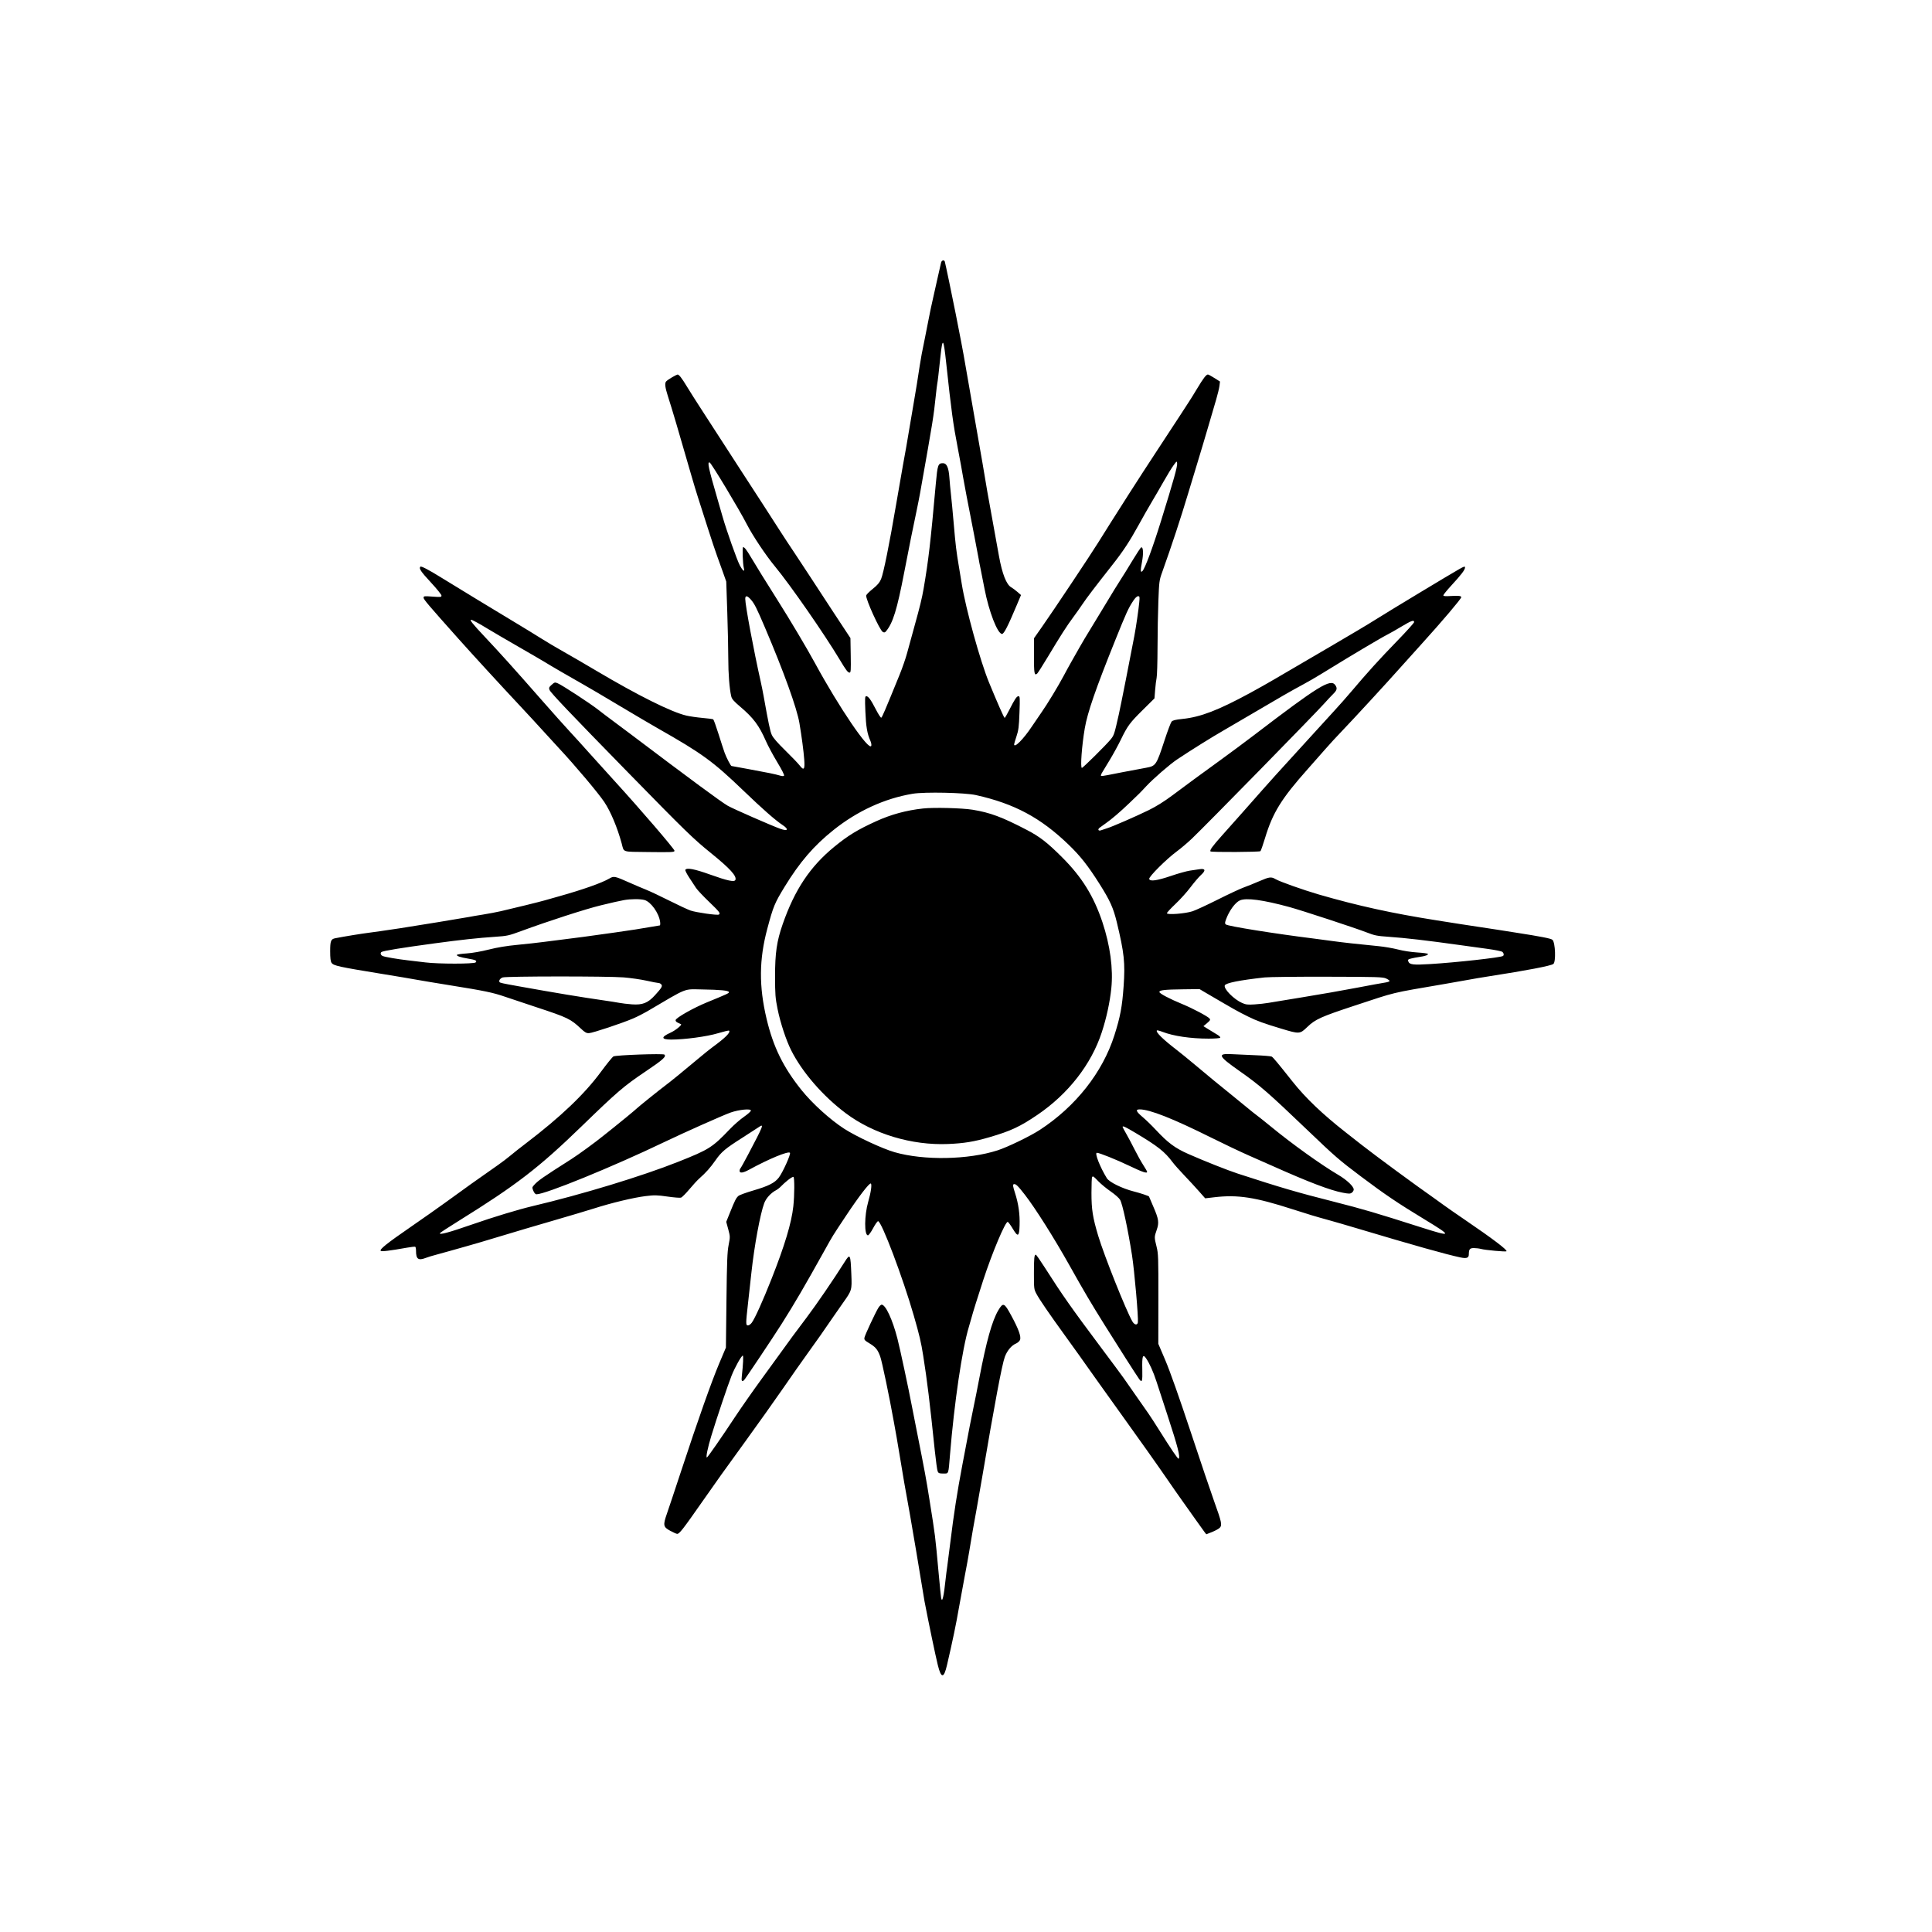 <svg xmlns="http://www.w3.org/2000/svg" xmlns:xlink="http://www.w3.org/1999/xlink" width="500" zoomAndPan="magnify" viewBox="0 0 375 375" height="500" preserveAspectRatio="xMidYMid meet" version="1.0"><path fill="#000000" d="M 182.668 50.949 C 182.605 51.176 182.262 52.68 181.91 54.289 C 181.559 55.902 181.188 57.551 181.09 57.953 C 180.887 58.781 180.418 61.02 180.188 62.254 C 180.102 62.711 179.82 64.152 179.555 65.461 C 179.293 66.77 178.996 68.254 178.895 68.758 C 178.797 69.258 178.629 70.25 178.523 70.953 C 178.137 73.543 177.801 75.605 177.246 78.828 C 176.934 80.641 176.562 82.824 176.422 83.68 C 176.094 85.688 175.715 87.848 175.25 90.363 C 175.047 91.469 174.461 94.848 173.945 97.867 C 172.637 105.57 171.477 111.328 171.012 112.406 C 170.715 113.098 170.309 113.57 169.402 114.301 C 168.73 114.836 168.16 115.41 168.129 115.578 C 167.996 116.254 170.766 122.348 171.344 122.656 C 171.629 122.809 171.766 122.785 171.969 122.539 C 173.316 120.93 174.113 118.352 175.516 111.055 C 176.402 106.449 177.344 101.754 177.945 98.969 C 178.176 97.875 178.391 96.773 178.594 95.672 C 181.129 81.402 181.203 80.934 181.645 76.723 C 181.754 75.664 181.883 74.633 181.926 74.434 C 182.004 74.078 182.18 72.605 182.559 69.031 C 182.949 65.406 183.141 65.633 183.641 70.312 C 184.668 79.875 184.988 82.227 185.938 87.156 C 186.359 89.359 186.73 91.371 186.941 92.652 C 187.055 93.305 187.355 94.953 187.617 96.312 C 188.18 99.234 188.074 98.691 189.059 103.73 C 189.492 105.945 189.898 108.086 189.961 108.488 C 190.023 108.895 190.156 109.594 190.258 110.047 C 190.359 110.5 190.734 112.395 191.09 114.258 C 191.941 118.699 193.625 123.047 194.496 123.047 C 194.867 123.047 195.641 121.535 197.34 117.484 L 198.176 115.496 L 197.461 114.875 C 197.066 114.531 196.535 114.137 196.273 113.992 C 195.344 113.477 194.523 111.383 193.902 107.941 C 193.754 107.117 193.605 106.293 193.453 105.469 C 192.859 102.242 191.883 96.836 191.633 95.398 C 191.051 92 190.801 90.516 190.707 89.906 C 190.652 89.551 190.234 87.164 189.777 84.594 C 189.32 82.027 188.832 79.227 188.691 78.367 C 188.465 76.992 188.207 75.523 187.047 68.938 C 186.777 67.426 186.48 65.883 185.496 60.883 C 184.863 57.672 183.473 51.004 183.383 50.766 C 183.246 50.391 182.789 50.508 182.668 50.949 M 130.453 73.227 C 129.945 73.52 129.418 73.891 129.285 74.051 C 129 74.395 129.098 75.191 129.613 76.812 C 130.613 79.953 131.422 82.699 134.324 92.742 C 134.672 93.953 135.199 95.684 135.492 96.59 C 135.785 97.496 136.613 100.09 137.336 102.355 C 138.059 104.621 138.883 107.094 139.164 107.848 C 139.445 108.605 139.969 110.047 140.32 111.055 L 140.965 112.883 L 141.164 118.836 C 141.273 122.109 141.359 126.145 141.359 127.809 C 141.355 130.707 141.59 133.742 141.934 135.16 C 142.059 135.688 142.43 136.113 143.68 137.172 C 146.25 139.355 147.34 140.816 148.668 143.852 C 149.059 144.746 150.047 146.582 150.863 147.938 C 151.781 149.449 152.285 150.461 152.18 150.566 C 152.078 150.672 151.777 150.66 151.398 150.539 C 151.062 150.43 150.168 150.219 149.414 150.066 C 147.898 149.766 142.094 148.68 141.988 148.68 C 141.836 148.68 140.992 147.055 140.652 146.117 C 140.453 145.562 139.914 143.898 139.449 142.418 C 138.984 140.938 138.527 139.68 138.434 139.621 C 138.336 139.562 137.398 139.438 136.352 139.348 C 135.301 139.254 133.895 139.051 133.223 138.895 C 130.324 138.223 123.855 135 115.723 130.18 C 113.559 128.895 110.715 127.242 109.406 126.508 C 108.098 125.773 106.117 124.602 105.012 123.902 C 103.902 123.203 101.801 121.914 100.34 121.039 C 96.965 119.016 88.027 113.586 85.504 112.02 C 83.184 110.582 81.75 109.84 81.598 109.992 C 81.266 110.324 81.672 110.934 83.586 112.996 C 84.746 114.246 85.691 115.414 85.691 115.598 C 85.691 115.902 85.559 115.918 83.953 115.801 C 82.324 115.68 82.215 115.695 82.219 116.02 C 82.219 116.352 83.133 117.422 88.957 123.953 C 91.852 127.195 97.059 132.871 101.062 137.145 C 102.43 138.605 104.371 140.707 105.371 141.816 C 106.371 142.922 107.773 144.453 108.48 145.211 C 111.633 148.59 116.121 153.914 117.297 155.676 C 118.523 157.508 119.816 160.59 120.664 163.695 C 121.152 165.496 120.602 165.312 125.738 165.379 C 130.441 165.438 130.922 165.414 130.922 165.133 C 130.922 164.793 124.172 156.938 119.289 151.598 C 117.777 149.945 115.574 147.504 114.391 146.176 C 113.207 144.848 111.488 142.949 110.57 141.965 C 109.648 140.977 107.164 138.191 105.043 135.773 C 99.641 129.617 97.184 126.887 94.07 123.578 C 91.695 121.055 91.098 120.301 91.469 120.301 C 91.66 120.301 93.133 121.102 94.664 122.043 C 95.52 122.566 98.199 124.133 100.617 125.523 C 103.035 126.914 105.301 128.23 105.652 128.453 C 106.559 129.027 111.293 131.781 113.25 132.871 C 114.156 133.375 117.227 135.184 120.07 136.887 C 122.918 138.59 126.332 140.602 127.66 141.355 C 136.363 146.301 138.344 147.746 144.379 153.539 C 147.996 157.016 150.504 159.215 151.84 160.098 C 153.176 160.977 152.973 161.402 151.473 160.875 C 149.809 160.285 142.285 156.988 141.266 156.402 C 139.953 155.645 133.941 151.207 122.301 142.414 C 120.934 141.379 119.285 140.148 118.637 139.676 C 117.992 139.203 116.844 138.336 116.09 137.742 C 114.504 136.504 109.137 132.996 108.266 132.633 C 107.707 132.398 107.641 132.414 107.078 132.914 C 106.562 133.379 106.508 133.508 106.664 133.914 C 106.871 134.457 110.535 138.309 121.75 149.781 C 133.16 161.449 134.523 162.773 138.004 165.59 C 141.695 168.578 143.027 170.039 142.742 170.785 C 142.562 171.25 141.223 170.969 137.816 169.746 C 134.805 168.668 133.301 168.379 133.023 168.828 C 132.957 168.934 133.297 169.613 133.777 170.34 C 134.258 171.066 134.859 171.977 135.105 172.359 C 135.355 172.742 136.496 173.953 137.637 175.047 C 139.664 177 139.891 177.293 139.535 177.516 C 139.242 177.699 135.113 177.109 134.031 176.734 C 133.48 176.539 131.625 175.676 129.914 174.816 C 128.203 173.953 126.184 173.004 125.426 172.699 C 124.672 172.398 123.23 171.785 122.223 171.336 C 119.266 170.023 119.168 170.004 118.246 170.535 C 116.773 171.391 113.184 172.656 108.582 173.953 C 107.605 174.227 106.629 174.504 105.652 174.781 C 104.75 175.047 99.699 176.289 97.23 176.855 C 96.371 177.051 94.809 177.348 93.75 177.516 C 92.691 177.68 91.457 177.895 91.004 177.988 C 90.199 178.152 80 179.82 77.637 180.176 C 74.184 180.691 72.695 180.906 71.867 181.008 C 70.312 181.199 66.777 181.773 65.062 182.113 C 64.227 182.277 64.086 182.641 64.086 184.633 C 64.086 185.977 64.164 186.609 64.355 186.883 C 64.75 187.449 65.68 187.652 74.25 189.051 C 77.07 189.508 80.035 190.008 80.84 190.16 C 81.648 190.309 84.613 190.805 87.434 191.258 C 94.066 192.32 95.688 192.66 97.988 193.453 C 99.031 193.812 101.777 194.73 104.094 195.492 C 110.184 197.496 110.75 197.77 112.75 199.652 C 113.523 200.383 113.832 200.555 114.312 200.535 C 115.02 200.512 120.789 198.59 122.879 197.688 C 123.68 197.344 124.891 196.73 125.57 196.332 C 133.676 191.562 132.586 191.996 136.32 192.051 C 139.828 192.105 141.387 192.258 141.484 192.555 C 141.555 192.762 141.273 192.895 137.238 194.547 C 134.59 195.633 131.227 197.535 131.137 197.996 C 131.102 198.188 131.273 198.383 131.594 198.52 C 131.879 198.645 132.145 198.77 132.188 198.801 C 132.406 198.957 131.074 200.027 130.148 200.441 C 128.258 201.289 128.305 201.773 130.273 201.781 C 132.836 201.785 137.211 201.199 139.32 200.562 C 140.465 200.219 141.453 199.984 141.512 200.047 C 141.848 200.383 140.793 201.438 138.312 203.246 C 137.828 203.598 136.648 204.547 135.688 205.355 C 132.863 207.73 129.996 210.066 129.059 210.754 C 128.207 211.379 123.777 214.941 123.598 215.148 C 123.43 215.336 120.23 217.98 119.047 218.906 C 118.406 219.41 117.543 220.098 117.125 220.438 C 115.625 221.664 112.309 224.082 110.926 224.965 C 105.203 228.605 104.391 229.172 103.582 230.109 C 103.277 230.461 103.273 230.543 103.527 231.152 C 103.695 231.551 103.926 231.812 104.121 231.812 C 105.867 231.812 119.016 226.441 128.996 221.648 C 132.895 219.781 140.375 216.449 141.816 215.941 C 143.438 215.371 145.75 215.145 145.75 215.559 C 145.75 215.711 145.156 216.25 144.426 216.754 C 143.695 217.258 142.48 218.316 141.723 219.105 C 138.234 222.75 137.668 223.109 131.652 225.5 C 124.59 228.305 112.988 231.836 103.363 234.109 C 100.602 234.762 95.758 236.23 91.645 237.664 C 87.102 239.246 85.141 239.77 85.41 239.332 C 85.469 239.238 87.141 238.152 89.129 236.914 C 100.23 230.016 104.602 226.648 112.891 218.613 C 119.805 211.91 121.062 210.828 125.25 208.008 C 128.68 205.699 129.359 205.094 128.965 204.695 C 128.727 204.457 119.57 204.785 119.07 205.051 C 118.863 205.16 117.766 206.512 116.633 208.051 C 113.438 212.387 108.805 216.801 102.082 221.922 C 100.973 222.762 99.613 223.84 99.059 224.309 C 98.508 224.777 97.434 225.59 96.68 226.117 C 93.777 228.129 89.238 231.363 86.395 233.449 C 85.215 234.312 82.242 236.402 79.781 238.102 C 75.07 241.348 73.617 242.512 73.902 242.797 C 74.066 242.961 75.676 242.766 79.004 242.172 C 79.809 242.027 80.527 241.949 80.605 242 C 80.684 242.047 80.75 242.406 80.75 242.797 C 80.75 244.406 81.191 244.719 82.672 244.148 C 83.074 243.992 83.98 243.715 84.688 243.535 C 85.574 243.301 86.461 243.059 87.34 242.801 C 88.438 242.484 89.535 242.176 90.637 241.871 C 91.695 241.582 94.621 240.719 97.137 239.953 C 99.656 239.184 104.27 237.82 107.391 236.918 C 110.512 236.012 114.094 234.945 115.344 234.547 C 118.688 233.477 123.047 232.434 125.297 232.164 C 127.055 231.949 127.527 231.961 129.543 232.25 C 130.789 232.43 131.977 232.523 132.18 232.461 C 132.387 232.395 133.113 231.668 133.797 230.848 C 134.48 230.023 135.371 229.062 135.773 228.707 C 137.004 227.625 137.867 226.656 138.875 225.219 C 140.047 223.547 140.758 222.953 144.137 220.805 C 145.578 219.887 146.992 218.973 147.277 218.773 C 148.359 218.02 148.203 218.418 145.195 224.121 C 144.48 225.48 143.816 226.672 143.723 226.766 C 143.629 226.863 143.555 227.09 143.555 227.27 C 143.555 227.762 144.219 227.68 145.387 227.043 C 149.211 224.953 152.973 223.395 153.328 223.75 C 153.551 223.973 151.938 227.57 151.152 228.586 C 150.375 229.598 149.148 230.215 146.223 231.07 C 144.82 231.48 143.512 231.957 143.32 232.133 C 142.871 232.539 142.645 232.98 141.719 235.281 L 140.961 237.16 L 141.352 238.598 C 141.73 240.008 141.73 240.07 141.426 241.648 C 141.164 242.98 141.094 244.828 141.004 252.41 L 140.898 261.566 L 139.582 264.68 C 138.098 268.199 135.469 275.625 132.23 285.461 C 131.02 289.137 129.773 292.879 129.457 293.773 C 128.66 296.055 128.723 296.391 130.098 297.129 C 130.699 297.453 131.301 297.723 131.434 297.723 C 131.867 297.734 132.539 296.871 136.352 291.414 C 139.133 287.43 140.406 285.645 144.727 279.695 C 147.137 276.371 150.418 271.754 152.016 269.441 C 153.613 267.125 155.781 264.035 156.84 262.574 C 158.613 260.121 159.699 258.574 161.863 255.414 C 162.316 254.746 163.094 253.637 163.586 252.941 C 165.359 250.449 165.367 250.418 165.246 247.387 C 165.086 243.371 165.016 243.246 163.941 244.949 C 161.789 248.363 158.496 253.172 156.531 255.781 C 154.023 259.109 153.457 259.875 151.961 261.965 C 151.395 262.754 149.551 265.293 147.863 267.609 C 146.172 269.926 143.84 273.262 142.676 275.023 C 140.055 278.996 137.344 282.898 137.203 282.898 C 136.98 282.898 137.367 281 138.051 278.75 C 139.074 275.379 141.293 268.785 142 267.008 C 142.648 265.387 143.91 263.129 144.172 263.125 C 144.324 263.121 144.242 264.82 143.988 267.105 C 143.883 268.031 143.973 268.215 144.391 267.926 C 144.566 267.805 150.031 259.629 151.703 256.988 C 154.223 253.012 156.164 249.684 159.996 242.797 C 161.691 239.746 161.473 240.102 164.18 236.023 C 166.66 232.281 168.758 229.551 169.023 229.719 C 169.27 229.871 169.047 231.449 168.516 233.277 C 167.762 235.887 167.73 239.777 168.469 239.777 C 168.613 239.777 169.062 239.16 169.465 238.402 C 169.867 237.648 170.305 237.031 170.434 237.031 C 171.102 237.031 175.242 247.977 177.359 255.34 C 178.465 259.168 178.781 260.523 179.191 263.121 C 179.977 268.102 180.453 272.016 181.449 281.617 C 181.656 283.578 181.902 285.371 182.004 285.598 C 182.152 285.945 182.324 286.012 183.094 286.012 C 184.164 286.012 184.078 286.25 184.387 282.441 C 185.223 272.238 186.754 261.84 188.059 257.539 C 188.27 256.832 188.508 256.008 188.586 255.707 C 188.789 254.91 189.777 251.734 190.844 248.473 C 192.586 243.137 195.164 237.02 195.609 237.168 C 195.727 237.211 196.156 237.793 196.562 238.469 C 197.586 240.18 197.828 240.066 197.902 237.852 C 197.973 235.676 197.688 233.648 197.02 231.57 C 196.59 230.223 196.547 229.941 196.77 229.855 C 197.121 229.719 197.562 230.137 198.93 231.902 C 200.945 234.5 204.57 240.234 207.547 245.543 C 210.422 250.676 211.785 252.984 214.434 257.219 C 216.949 261.246 220.559 266.898 221.098 267.656 C 221.672 268.461 221.773 268.145 221.719 265.781 C 221.656 263.227 221.816 262.746 222.426 263.613 C 223.086 264.547 223.875 266.297 224.473 268.156 C 224.797 269.164 225.75 272.09 226.594 274.656 C 228.645 280.926 229.121 282.781 228.766 283.137 C 228.648 283.254 227.285 281.238 224.941 277.496 C 224.25 276.387 223.34 274.988 222.922 274.383 C 222.203 273.34 219.43 269.371 218.07 267.438 C 217.723 266.941 215.797 264.348 213.793 261.672 C 207.957 253.871 206.227 251.414 202.805 246.047 C 201.922 244.664 201.133 243.531 201.055 243.531 C 200.75 243.531 200.684 244.188 200.684 247.164 C 200.684 250.113 200.699 250.246 201.168 251.129 C 201.754 252.234 203.613 254.949 206.812 259.367 C 208.125 261.18 209.34 262.871 209.512 263.121 C 209.684 263.375 210.137 264.016 210.52 264.547 C 211.496 265.922 212.473 267.293 213.449 268.668 C 214.871 270.668 216.301 272.668 217.734 274.656 C 220.742 278.828 224.895 284.691 226.613 287.199 C 227.438 288.41 228.707 290.223 229.426 291.23 C 230.148 292.234 231.348 293.926 232.09 294.984 C 232.832 296.039 233.598 297.109 233.789 297.355 L 234.141 297.805 L 235.277 297.355 C 235.898 297.109 236.574 296.73 236.773 296.52 C 237.242 296.02 237.113 295.422 235.68 291.445 C 235.09 289.816 233.027 283.703 231.09 277.863 C 228.867 271.168 227.059 266.059 226.195 264.039 L 224.828 260.832 L 224.84 252.137 C 224.852 244.047 224.828 243.336 224.488 241.973 C 224.035 240.148 224.035 240.113 224.508 238.75 C 225.012 237.301 224.914 236.633 223.855 234.195 C 223.398 233.137 223.023 232.262 223.023 232.246 C 223.023 232.145 221.344 231.582 220.062 231.258 C 217.805 230.684 215.305 229.453 214.832 228.68 C 213.484 226.48 212.422 223.754 212.906 223.754 C 213.383 223.754 216.781 225.121 219.234 226.301 C 221.781 227.52 222.656 227.812 222.656 227.445 C 222.656 227.359 222.312 226.762 221.895 226.117 C 221.48 225.473 220.727 224.121 220.223 223.113 C 219.719 222.105 218.988 220.734 218.602 220.062 C 218.211 219.391 217.895 218.793 217.895 218.734 C 217.895 218.473 218.414 218.711 220.328 219.852 C 224.719 222.465 226.074 223.535 227.602 225.586 C 227.938 226.039 228.965 227.191 229.879 228.148 C 230.793 229.105 232.078 230.496 232.734 231.242 L 233.926 232.594 L 235.691 232.387 C 240.246 231.848 243.625 232.371 250.945 234.734 C 253.945 235.703 255.348 236.125 257.996 236.852 C 258.953 237.113 261.383 237.82 263.398 238.422 C 274.379 241.707 280.832 243.52 283.504 244.074 C 284.688 244.316 285.094 244.164 285.098 243.461 C 285.105 242.473 285.285 242.25 286.078 242.25 C 286.492 242.25 287.125 242.328 287.477 242.422 C 288.305 242.645 292.27 243.008 292.406 242.871 C 292.637 242.641 289.688 240.406 284.363 236.781 C 282.699 235.652 280.848 234.363 280.242 233.918 C 279.637 233.473 278.816 232.879 278.41 232.598 C 274.754 230.043 266.906 224.27 264.266 222.195 C 263.438 221.543 262.047 220.453 261.18 219.773 C 256.711 216.27 253.41 213.121 250.906 209.965 C 247.973 206.27 247.105 205.227 246.84 205.086 C 246.684 205 245.234 204.879 243.621 204.816 C 242.012 204.758 239.992 204.664 239.137 204.613 C 236.195 204.441 236.418 204.957 240.551 207.859 C 244.559 210.672 246.152 212.059 253.875 219.449 C 259.102 224.453 259.953 225.191 264.129 228.328 C 268.777 231.824 271.316 233.539 276.473 236.664 C 281.996 240.012 281.918 240.172 275.73 238.195 C 267.012 235.41 264.488 234.668 258.949 233.262 C 251.758 231.438 248.695 230.543 240.234 227.789 C 238.285 227.152 233.734 225.348 230.664 223.992 C 228.055 222.84 226.691 221.824 224.312 219.27 C 223.562 218.465 222.43 217.363 221.793 216.828 C 220.5 215.734 220.344 215.332 221.211 215.332 C 223.16 215.332 227.66 217.109 235.109 220.82 C 237.473 222 240.77 223.562 242.434 224.297 C 244.094 225.027 246.195 225.957 247.102 226.359 C 254.109 229.488 258.219 231.047 260.633 231.504 C 261.824 231.73 262.059 231.73 262.383 231.504 C 262.59 231.359 262.758 231.078 262.758 230.883 C 262.758 230.293 261.434 229.035 259.801 228.07 C 256.355 226.035 250.816 222.062 246.645 218.637 C 245.586 217.766 244.391 216.816 243.988 216.52 C 243.586 216.223 242.711 215.527 242.047 214.969 C 241.379 214.414 240.117 213.383 239.238 212.676 C 236.984 210.871 234.266 208.633 231.816 206.57 C 230.66 205.598 229.137 204.359 228.43 203.816 C 225.695 201.715 224.258 200.301 224.559 200.004 C 224.613 199.949 225.094 200.07 225.625 200.277 C 227.758 201.105 231.105 201.598 234.594 201.598 C 235.801 201.598 236.781 201.52 236.844 201.418 C 236.906 201.32 236.684 201.078 236.352 200.879 C 235.789 200.539 235.227 200.195 234.664 199.848 L 233.582 199.18 L 234.293 198.582 C 234.914 198.059 234.973 197.941 234.762 197.684 C 234.414 197.27 231.488 195.719 229.523 194.91 C 227.008 193.875 225.035 192.836 225.035 192.543 C 225.035 192.18 226.035 192.066 229.711 192.023 L 232.828 191.984 L 234.195 192.789 C 239.758 196.047 240.18 196.285 242.25 197.312 C 243.91 198.137 245.301 198.645 248.656 199.652 C 252.258 200.738 252.293 200.734 253.785 199.301 C 255.293 197.852 256.43 197.336 262.805 195.234 C 271.273 192.441 269.625 192.84 280.426 190.984 C 282.238 190.676 284.383 190.297 285.188 190.145 C 285.992 189.992 287.641 189.715 288.848 189.527 C 296.418 188.352 301.031 187.469 301.508 187.102 C 302.027 186.703 301.895 182.98 301.34 182.426 C 301.078 182.164 299.191 181.793 294.066 180.996 C 293.109 180.848 291.547 180.602 290.59 180.449 C 289.633 180.301 288.023 180.055 287.02 179.906 C 286.012 179.762 284.402 179.516 283.449 179.363 C 282.492 179.211 280.43 178.887 278.871 178.641 C 270.207 177.277 263.539 175.812 255.98 173.621 C 252.98 172.746 248.422 171.133 247.594 170.645 C 246.742 170.145 246.387 170.188 244.43 171.039 C 243.484 171.453 242.129 171.996 241.426 172.25 C 240.719 172.504 238.453 173.562 236.391 174.598 C 234.324 175.637 232.121 176.656 231.492 176.867 C 230.078 177.34 226.5 177.617 226.5 177.25 C 226.5 177.125 227.242 176.32 228.148 175.465 C 229.055 174.613 230.371 173.152 231.07 172.223 C 231.77 171.293 232.684 170.223 233.098 169.848 C 234.074 168.965 233.984 168.539 232.859 168.707 L 230.938 168.992 C 230.309 169.086 228.688 169.539 227.336 170 C 224.574 170.941 223.172 171.137 223.059 170.598 C 222.969 170.164 226.406 166.738 228.426 165.25 C 229.23 164.656 230.547 163.539 231.355 162.766 C 234.246 160 255.43 138.375 257.078 136.504 C 257.613 135.902 258.367 135.094 258.754 134.715 C 259.523 133.957 259.609 133.598 259.176 132.977 C 258.266 131.68 255.938 133.113 243.348 142.734 C 241.684 144.004 238.719 146.203 236.754 147.629 C 232.582 150.648 230.789 151.965 227.527 154.402 C 225.941 155.586 224.398 156.547 222.938 157.262 C 220.398 158.5 215.949 160.438 214.875 160.77 C 214.473 160.895 213.961 161.066 213.738 161.148 C 213.203 161.352 212.992 161.008 213.438 160.66 C 213.625 160.512 214.145 160.133 214.602 159.82 C 215.75 159.02 217.352 157.652 219.164 155.922 C 221.184 153.996 221.293 153.887 222.457 152.633 C 223.863 151.125 227.035 148.371 228.488 147.398 C 231.188 145.594 235.242 143.066 237.578 141.727 C 238.688 141.094 241.363 139.527 243.531 138.246 C 248.223 135.473 250.734 134.031 252.961 132.836 C 253.867 132.352 255.434 131.445 256.438 130.824 C 259.832 128.738 263.391 126.578 264.496 125.938 C 265.102 125.586 266.293 124.883 267.152 124.375 C 268.008 123.871 269.059 123.277 269.484 123.066 C 269.91 122.852 271.082 122.184 272.086 121.578 C 273.953 120.457 274.477 120.277 274.477 120.754 C 274.477 120.902 272.973 122.574 271.133 124.465 C 267.785 127.91 265.383 130.562 262.297 134.215 C 261.391 135.285 259.891 136.984 258.965 137.984 C 258.039 138.984 256.309 140.879 255.121 142.195 C 253.934 143.512 251.723 145.934 250.215 147.578 C 248.703 149.219 246.406 151.77 245.109 153.238 C 242.488 156.215 239.859 159.184 237.215 162.141 C 235.336 164.242 234.75 165.051 234.961 165.258 C 235.141 165.438 244.473 165.391 244.652 165.211 C 244.746 165.117 245.156 163.953 245.555 162.629 C 247.043 157.723 248.734 154.996 253.871 149.23 C 254.996 147.973 256.52 146.242 257.258 145.387 C 258 144.531 259.48 142.922 260.547 141.816 C 262.672 139.605 269.371 132.328 271.656 129.746 C 272.453 128.848 274.379 126.707 275.941 124.984 C 279.883 120.637 283.629 116.223 283.629 115.922 C 283.629 115.656 283.109 115.594 281.57 115.688 C 280.531 115.754 280.152 115.715 280.152 115.551 C 280.152 115.43 280.848 114.574 281.699 113.648 C 283.609 111.578 284.352 110.605 284.359 110.168 C 284.363 109.875 284.215 109.914 283.219 110.473 C 281.676 111.336 269.488 118.688 267.426 119.996 C 266.52 120.574 264.746 121.648 263.488 122.391 C 262.23 123.129 259.883 124.512 258.27 125.465 C 256.66 126.418 254.023 127.957 252.41 128.891 C 250.801 129.82 248.574 131.121 247.469 131.781 C 246.359 132.438 244.176 133.672 242.613 134.52 C 236.441 137.867 233.02 139.184 229.527 139.543 C 228.145 139.688 227.621 139.816 227.402 140.066 C 227.246 140.25 226.633 141.871 226.043 143.672 C 224.449 148.531 224.359 148.668 222.473 149.02 C 218.871 149.688 216.168 150.203 215.074 150.434 C 214.379 150.578 213.762 150.652 213.703 150.594 C 213.648 150.535 213.73 150.27 213.895 149.996 C 214.055 149.727 214.738 148.598 215.41 147.492 C 216.082 146.383 217.051 144.613 217.562 143.555 C 218.852 140.891 219.289 140.297 221.844 137.77 L 224.082 135.555 L 224.211 133.926 C 224.281 133.027 224.41 131.965 224.5 131.562 C 224.59 131.16 224.668 128.523 224.676 125.703 C 224.68 122.883 224.754 118.805 224.84 116.637 C 224.984 112.855 225.012 112.637 225.582 111.055 C 227.445 105.844 229.188 100.559 230.621 95.766 C 231.215 93.777 231.816 91.797 232.426 89.812 C 232.98 88 233.906 84.91 234.477 82.945 C 235.051 80.984 235.762 78.551 236.059 77.547 C 236.355 76.539 236.645 75.34 236.699 74.883 L 236.797 74.055 L 235.723 73.375 C 235.133 73 234.562 72.691 234.453 72.691 C 234.121 72.691 233.555 73.434 232.352 75.441 C 231.719 76.496 230.977 77.691 230.703 78.094 C 230.434 78.496 229.734 79.57 229.156 80.477 C 228.574 81.383 226.648 84.324 224.875 87.012 C 223.102 89.703 220.562 93.617 219.23 95.711 C 218.016 97.621 216.801 99.531 215.586 101.441 C 214.777 102.715 213.973 103.992 213.18 105.277 C 211.785 107.539 204.461 118.527 202.25 121.672 L 200.707 123.871 L 200.695 127.293 C 200.684 130.711 200.77 131.199 201.309 130.75 C 201.441 130.641 202.402 129.129 203.445 127.395 C 205.867 123.355 207.094 121.441 208.285 119.844 C 208.812 119.137 209.629 117.984 210.098 117.281 C 210.918 116.051 212.551 113.91 215.863 109.707 C 217.984 107.023 219.246 105.105 220.988 101.938 C 221.805 100.449 222.953 98.43 223.539 97.453 C 224.125 96.473 225.176 94.664 225.875 93.43 C 226.57 92.195 227.43 90.793 227.785 90.316 C 228.41 89.465 228.426 89.457 228.48 89.945 C 228.551 90.547 227.797 93.234 225.367 101.074 C 223.738 106.328 222.246 110.344 221.734 110.859 C 221.367 111.227 221.34 110.723 221.648 109.145 C 221.973 107.457 221.91 106.113 221.508 106.246 C 221.395 106.285 220.637 107.426 219.824 108.777 C 219.012 110.129 217.945 111.855 217.449 112.609 C 216.957 113.363 215.715 115.383 214.691 117.098 C 213.664 118.809 212.277 121.094 211.605 122.18 C 210.934 123.262 210 124.828 209.535 125.66 C 209.012 126.59 208.484 127.52 207.953 128.449 C 207.551 129.152 206.875 130.391 206.449 131.195 C 205.441 133.105 203.238 136.738 202.172 138.246 C 201.711 138.898 200.859 140.145 200.285 141.012 C 198.652 143.473 196.84 145.293 196.84 144.473 C 196.84 144.375 197.047 143.676 197.301 142.918 C 197.695 141.738 197.781 141.082 197.879 138.336 C 197.984 135.418 197.969 135.133 197.688 135.133 C 197.34 135.133 196.977 135.676 195.883 137.832 C 195.461 138.664 195.066 139.344 195.004 139.344 C 194.883 139.344 193.617 136.477 191.969 132.473 C 190.262 128.328 187.453 118.176 186.676 113.344 C 186.5 112.242 186.316 111.145 186.133 110.047 C 185.609 106.941 185.48 105.855 185.125 101.715 C 184.926 99.398 184.68 96.805 184.578 95.945 C 184.477 95.09 184.344 93.633 184.277 92.707 C 184.141 90.766 183.758 89.906 183.031 89.906 C 182.078 89.906 181.973 90.211 181.645 93.84 C 180.598 105.504 180.23 108.648 179.273 114.262 C 178.953 116.113 178.559 117.734 177.512 121.492 C 176.977 123.402 176.324 125.777 176.066 126.762 C 175.805 127.746 175.152 129.641 174.609 130.973 C 171.762 137.957 171.211 139.25 171.047 139.305 C 170.945 139.336 170.48 138.621 170.012 137.711 C 169.016 135.781 168.543 135.133 168.141 135.133 C 167.883 135.133 167.863 135.465 167.969 138.105 C 168.086 141.027 168.32 142.406 168.934 143.773 C 169.098 144.145 169.18 144.594 169.113 144.766 C 168.688 145.879 162.863 137.316 158.195 128.723 C 156.621 125.828 153.328 120.289 150.785 116.273 C 148.484 112.633 146.82 109.945 145.793 108.215 C 144.91 106.723 144.508 106.199 144.242 106.199 C 144.051 106.199 144.164 109.445 144.383 110.273 C 144.605 111.137 144.188 110.84 143.586 109.711 C 143.051 108.707 141.02 102.977 140.266 100.34 C 140.078 99.688 139.641 98.164 139.289 96.953 C 137.5 90.797 137.242 89.605 137.742 89.766 C 138.059 89.867 143.445 98.816 144.961 101.766 C 146.117 104.012 148.656 107.816 150.438 109.965 C 153.391 113.535 159.984 123.027 162.965 128 C 164.223 130.102 164.566 130.555 164.91 130.555 C 165.145 130.555 165.176 130.074 165.125 127.203 L 165.07 123.852 L 161.758 118.824 C 159.938 116.062 157.895 112.934 157.215 111.879 C 156.535 110.82 155.223 108.828 154.301 107.453 C 153.375 106.078 152.047 104.059 151.352 102.969 C 149.965 100.797 146.691 95.734 143.938 91.512 C 142.738 89.668 141.543 87.82 140.352 85.969 C 139.039 83.934 137.727 81.902 136.406 79.875 C 135.246 78.09 133.852 75.895 133.309 74.996 C 132.348 73.402 131.793 72.691 131.516 72.695 C 131.441 72.695 130.961 72.934 130.453 73.227 M 144.652 116.238 C 144.652 117.477 146.289 126.238 147.672 132.387 C 147.871 133.297 148.055 134.215 148.223 135.133 C 149.18 140.496 149.477 141.898 149.797 142.625 C 150.043 143.188 150.883 144.156 152.414 145.656 C 153.652 146.867 154.914 148.18 155.215 148.574 C 156.031 149.641 156.246 149.363 156.102 147.426 C 155.973 145.73 155.613 143.012 155.168 140.352 C 154.68 137.445 152.117 130.348 148.461 121.766 C 146.84 117.969 146.441 117.176 145.734 116.371 C 145.039 115.582 144.652 115.531 144.652 116.238 M 219.945 116.641 C 219.012 118.062 218.594 118.98 216.508 124.168 C 212.668 133.703 211.086 138.277 210.559 141.34 C 209.98 144.73 209.66 149.047 209.996 149.047 C 210.203 149.047 214.695 144.602 215.559 143.539 C 216.238 142.703 216.281 142.574 217.152 138.703 C 217.52 137.066 219.426 127.441 220.18 123.414 C 220.531 121.535 220.98 118.434 221.133 116.867 C 221.23 115.824 221.211 115.723 220.895 115.723 C 220.676 115.723 220.316 116.07 219.945 116.641 M 177.156 154.066 C 171.711 154.977 166.414 157.402 161.773 161.113 C 157.945 164.172 155.238 167.32 152.297 172.121 C 150.344 175.32 150.098 175.914 148.934 180.266 C 147.332 186.254 147.293 191.426 148.793 197.754 C 150.082 203.195 152.031 207.172 155.57 211.578 C 157.668 214.191 161.148 217.344 163.863 219.094 C 166.234 220.617 171.281 222.965 173.652 223.645 C 179.344 225.277 187.953 225.117 193.633 223.281 C 195.598 222.645 199.953 220.535 201.824 219.316 C 208.789 214.773 214.012 208.152 216.301 200.957 C 217.449 197.355 217.809 195.438 218.094 191.41 C 218.414 186.898 218.207 184.957 216.777 179.027 C 216.098 176.219 215.461 174.805 213.418 171.57 C 211.168 168.016 209.699 166.152 207.414 163.949 C 201.973 158.711 196.902 155.996 189.441 154.328 C 187.277 153.844 179.48 153.68 177.156 154.066 M 179.168 156.926 C 175.902 157.281 172.934 158.09 170.043 159.41 C 166.426 161.059 164.637 162.152 161.953 164.344 C 157.246 168.191 154.246 172.691 151.914 179.395 C 150.77 182.672 150.434 184.992 150.438 189.516 C 150.441 193.023 150.496 193.707 150.922 195.832 C 151.461 198.508 152.578 201.898 153.566 203.859 C 155.707 208.121 159.734 212.762 164.18 216.09 C 169.539 220.105 176.973 222.34 184.008 222.051 C 187.113 221.922 189.074 221.602 192.043 220.734 C 196.176 219.531 197.957 218.703 201.363 216.391 C 207.336 212.34 211.824 206.586 213.852 200.375 C 214.766 197.586 215.422 194.551 215.703 191.848 C 216.098 188.047 215.484 183.508 213.977 178.984 C 212.289 173.938 209.992 170.234 206.188 166.434 C 203.297 163.543 201.836 162.406 199.309 161.09 C 194.496 158.582 192.184 157.723 188.781 157.168 C 186.734 156.836 181.258 156.695 179.168 156.926 M 121.125 174.707 C 120.191 174.879 118.773 175.195 116.637 175.719 C 113.664 176.441 106.395 178.793 101.164 180.719 C 98.734 181.613 98.473 181.672 96.039 181.836 C 92.84 182.047 89.496 182.41 84.32 183.109 C 77.926 183.973 74.332 184.559 74.031 184.793 C 73.758 185.008 73.906 185.422 74.309 185.574 C 74.809 185.766 77.234 186.18 79.102 186.391 C 80.059 186.5 81.625 186.688 82.582 186.805 C 85.055 187.117 92.008 187.117 92.32 186.805 C 92.656 186.469 92.336 186.312 90.816 186.059 C 89.344 185.816 88.562 185.547 88.695 185.332 C 88.75 185.246 89.598 185.121 90.586 185.059 C 91.648 184.988 93.387 184.684 94.863 184.312 C 96.543 183.887 98.355 183.59 100.449 183.391 C 102.152 183.227 104.41 182.98 105.469 182.836 C 106.527 182.695 108.504 182.445 109.863 182.277 C 112.09 182.012 113.422 181.828 119.383 180.992 C 122.371 180.57 124.727 180.207 126.344 179.91 C 127.199 179.754 127.973 179.625 128.062 179.625 C 128.148 179.625 128.18 179.316 128.129 178.934 C 127.898 177.219 126.332 175.031 125.086 174.688 C 124.293 174.465 122.395 174.477 121.125 174.707 M 240.676 174.762 C 239.746 175.164 238.551 176.816 237.941 178.535 C 237.738 179.121 237.734 179.27 237.941 179.438 C 238.348 179.777 247.445 181.234 255.066 182.18 C 255.922 182.285 257.488 182.496 258.543 182.645 C 260.422 182.91 263.559 183.258 267.609 183.652 C 268.715 183.758 270.398 184.051 271.348 184.297 C 272.344 184.559 273.914 184.801 275.062 184.871 C 276.156 184.938 277.094 185.062 277.148 185.148 C 277.273 185.352 276.617 185.59 275.48 185.746 C 274.98 185.816 274.262 185.953 273.887 186.051 C 273.293 186.207 273.227 186.277 273.355 186.625 C 273.582 187.242 274.316 187.328 277.586 187.125 C 282.676 186.816 291.219 185.867 291.719 185.559 C 291.957 185.41 291.895 185.004 291.602 184.758 C 291.453 184.633 290.195 184.379 288.809 184.188 C 287.051 183.949 285.293 183.707 283.539 183.461 C 276.832 182.523 272.895 182.066 269.5 181.828 C 267.285 181.676 266.801 181.578 265.289 180.988 C 263.133 180.145 252.637 176.699 250.25 176.051 C 245.148 174.664 241.902 174.227 240.676 174.762 M 97.566 189.723 C 97.074 189.902 96.781 190.332 96.957 190.617 C 97.051 190.77 97.449 190.859 100.617 191.426 C 107.684 192.699 113.074 193.59 117.188 194.176 C 118.344 194.34 119.699 194.555 120.195 194.652 C 120.691 194.75 121.805 194.883 122.668 194.945 C 124.715 195.09 125.75 194.684 127.098 193.207 C 128.438 191.742 128.637 191.406 128.355 191.07 C 128.23 190.918 127.984 190.797 127.809 190.797 C 127.633 190.797 126.594 190.598 125.496 190.352 C 124.402 190.109 122.402 189.82 121.051 189.711 C 117.969 189.465 98.25 189.473 97.566 189.723 M 245.453 189.719 C 240.562 190.262 237.914 190.793 237.73 191.266 C 237.477 191.93 239.477 193.961 241.09 194.676 C 241.828 195 242.188 195.043 243.535 194.953 C 244.402 194.898 245.602 194.762 246.199 194.656 C 246.797 194.547 249.84 194.047 252.961 193.543 C 256.082 193.039 260.738 192.223 263.305 191.73 C 265.875 191.242 268.367 190.781 268.844 190.715 C 269.324 190.645 269.715 190.508 269.715 190.41 C 269.715 190.309 269.406 190.086 269.027 189.918 C 268.41 189.637 267.281 189.602 257.629 189.582 C 251.738 189.566 246.258 189.629 245.453 189.719 M 152.957 229.039 C 152.469 229.43 151.863 229.973 151.613 230.25 C 151.359 230.523 150.922 230.867 150.641 231.016 C 149.633 231.539 148.703 232.559 148.336 233.535 C 147.551 235.637 146.414 241.793 145.848 247.008 C 145.691 248.469 145.398 251.117 145.199 252.891 C 144.738 257.004 144.734 257.262 145.191 257.262 C 145.383 257.262 145.719 257.016 145.934 256.715 C 146.562 255.836 148.055 252.52 149.73 248.293 C 152.301 241.793 153.637 237.355 153.984 234.152 C 154.219 231.969 154.234 228.574 154.008 228.434 C 153.918 228.379 153.445 228.652 152.957 229.039 M 211.977 228.453 C 211.906 228.523 211.852 229.906 211.852 231.535 C 211.852 234.77 212.094 236.301 213.16 239.867 C 214.293 243.656 218.551 254.336 219.789 256.484 C 220.188 257.18 220.77 257.281 220.859 256.668 C 220.988 255.75 220.191 246.641 219.719 243.621 C 218.91 238.488 217.879 233.684 217.406 232.875 C 217.215 232.543 216.398 231.82 215.598 231.27 C 214.797 230.719 213.719 229.836 213.203 229.301 C 212.227 228.293 212.176 228.254 211.977 228.453 M 170.492 253.844 C 169.91 254.785 167.898 259.094 167.793 259.625 C 167.711 260.043 167.82 260.176 168.727 260.723 C 169.965 261.473 170.336 261.918 170.836 263.258 C 171.176 264.156 172.625 271.102 173.488 275.941 C 173.672 276.977 173.859 278.016 174.047 279.055 C 174.188 279.809 174.512 281.746 174.77 283.355 C 175.027 284.969 175.355 286.945 175.504 287.75 C 175.652 288.555 175.938 290.164 176.145 291.32 C 176.32 292.328 176.5 293.336 176.684 294.344 C 176.773 294.844 176.984 296.082 177.152 297.09 C 177.316 298.098 177.613 299.824 177.809 300.934 C 178.004 302.043 178.414 304.512 178.719 306.426 C 179.023 308.34 179.352 310.316 179.449 310.82 C 180.312 315.312 181.547 321.223 182.027 323.18 C 182.672 325.816 183.199 325.828 183.805 323.219 C 184.902 318.512 185.586 315.227 186.137 312.012 C 186.391 310.551 186.887 307.852 187.238 306.016 C 187.594 304.18 188 301.953 188.137 301.07 C 188.445 299.113 189.215 294.684 189.598 292.695 C 189.75 291.887 190.203 289.293 190.605 286.926 C 193.062 272.426 194.496 264.805 195.043 263.348 C 195.484 262.168 196.332 261.148 197.164 260.801 C 197.496 260.664 197.859 260.348 197.973 260.102 C 198.254 259.48 197.73 258.012 196.273 255.328 C 194.926 252.84 194.711 252.754 193.781 254.309 C 192.562 256.352 191.441 260.367 190.066 267.609 C 189.742 269.32 189.242 271.832 188.953 273.195 C 188.473 275.48 188.207 276.855 186.77 284.453 C 185.781 289.672 185.113 293.988 184.48 299.195 C 184.23 301.258 183.945 303.484 183.848 304.137 C 183.75 304.793 183.621 305.781 183.566 306.336 C 183.191 309.914 182.879 311.246 182.672 310.141 C 182.625 309.91 182.41 307.746 182.188 305.328 C 181.484 297.691 181.578 298.453 180.418 291.137 C 179.777 287.09 179.516 285.668 177.984 277.953 C 177.496 275.488 177.059 273.262 177.012 273.012 C 176.383 269.68 174.688 261.742 174.191 259.828 C 173.238 256.125 171.895 253.234 171.125 253.234 C 170.984 253.234 170.699 253.508 170.492 253.844 " fill-opacity="1" fill-rule="evenodd"/></svg>